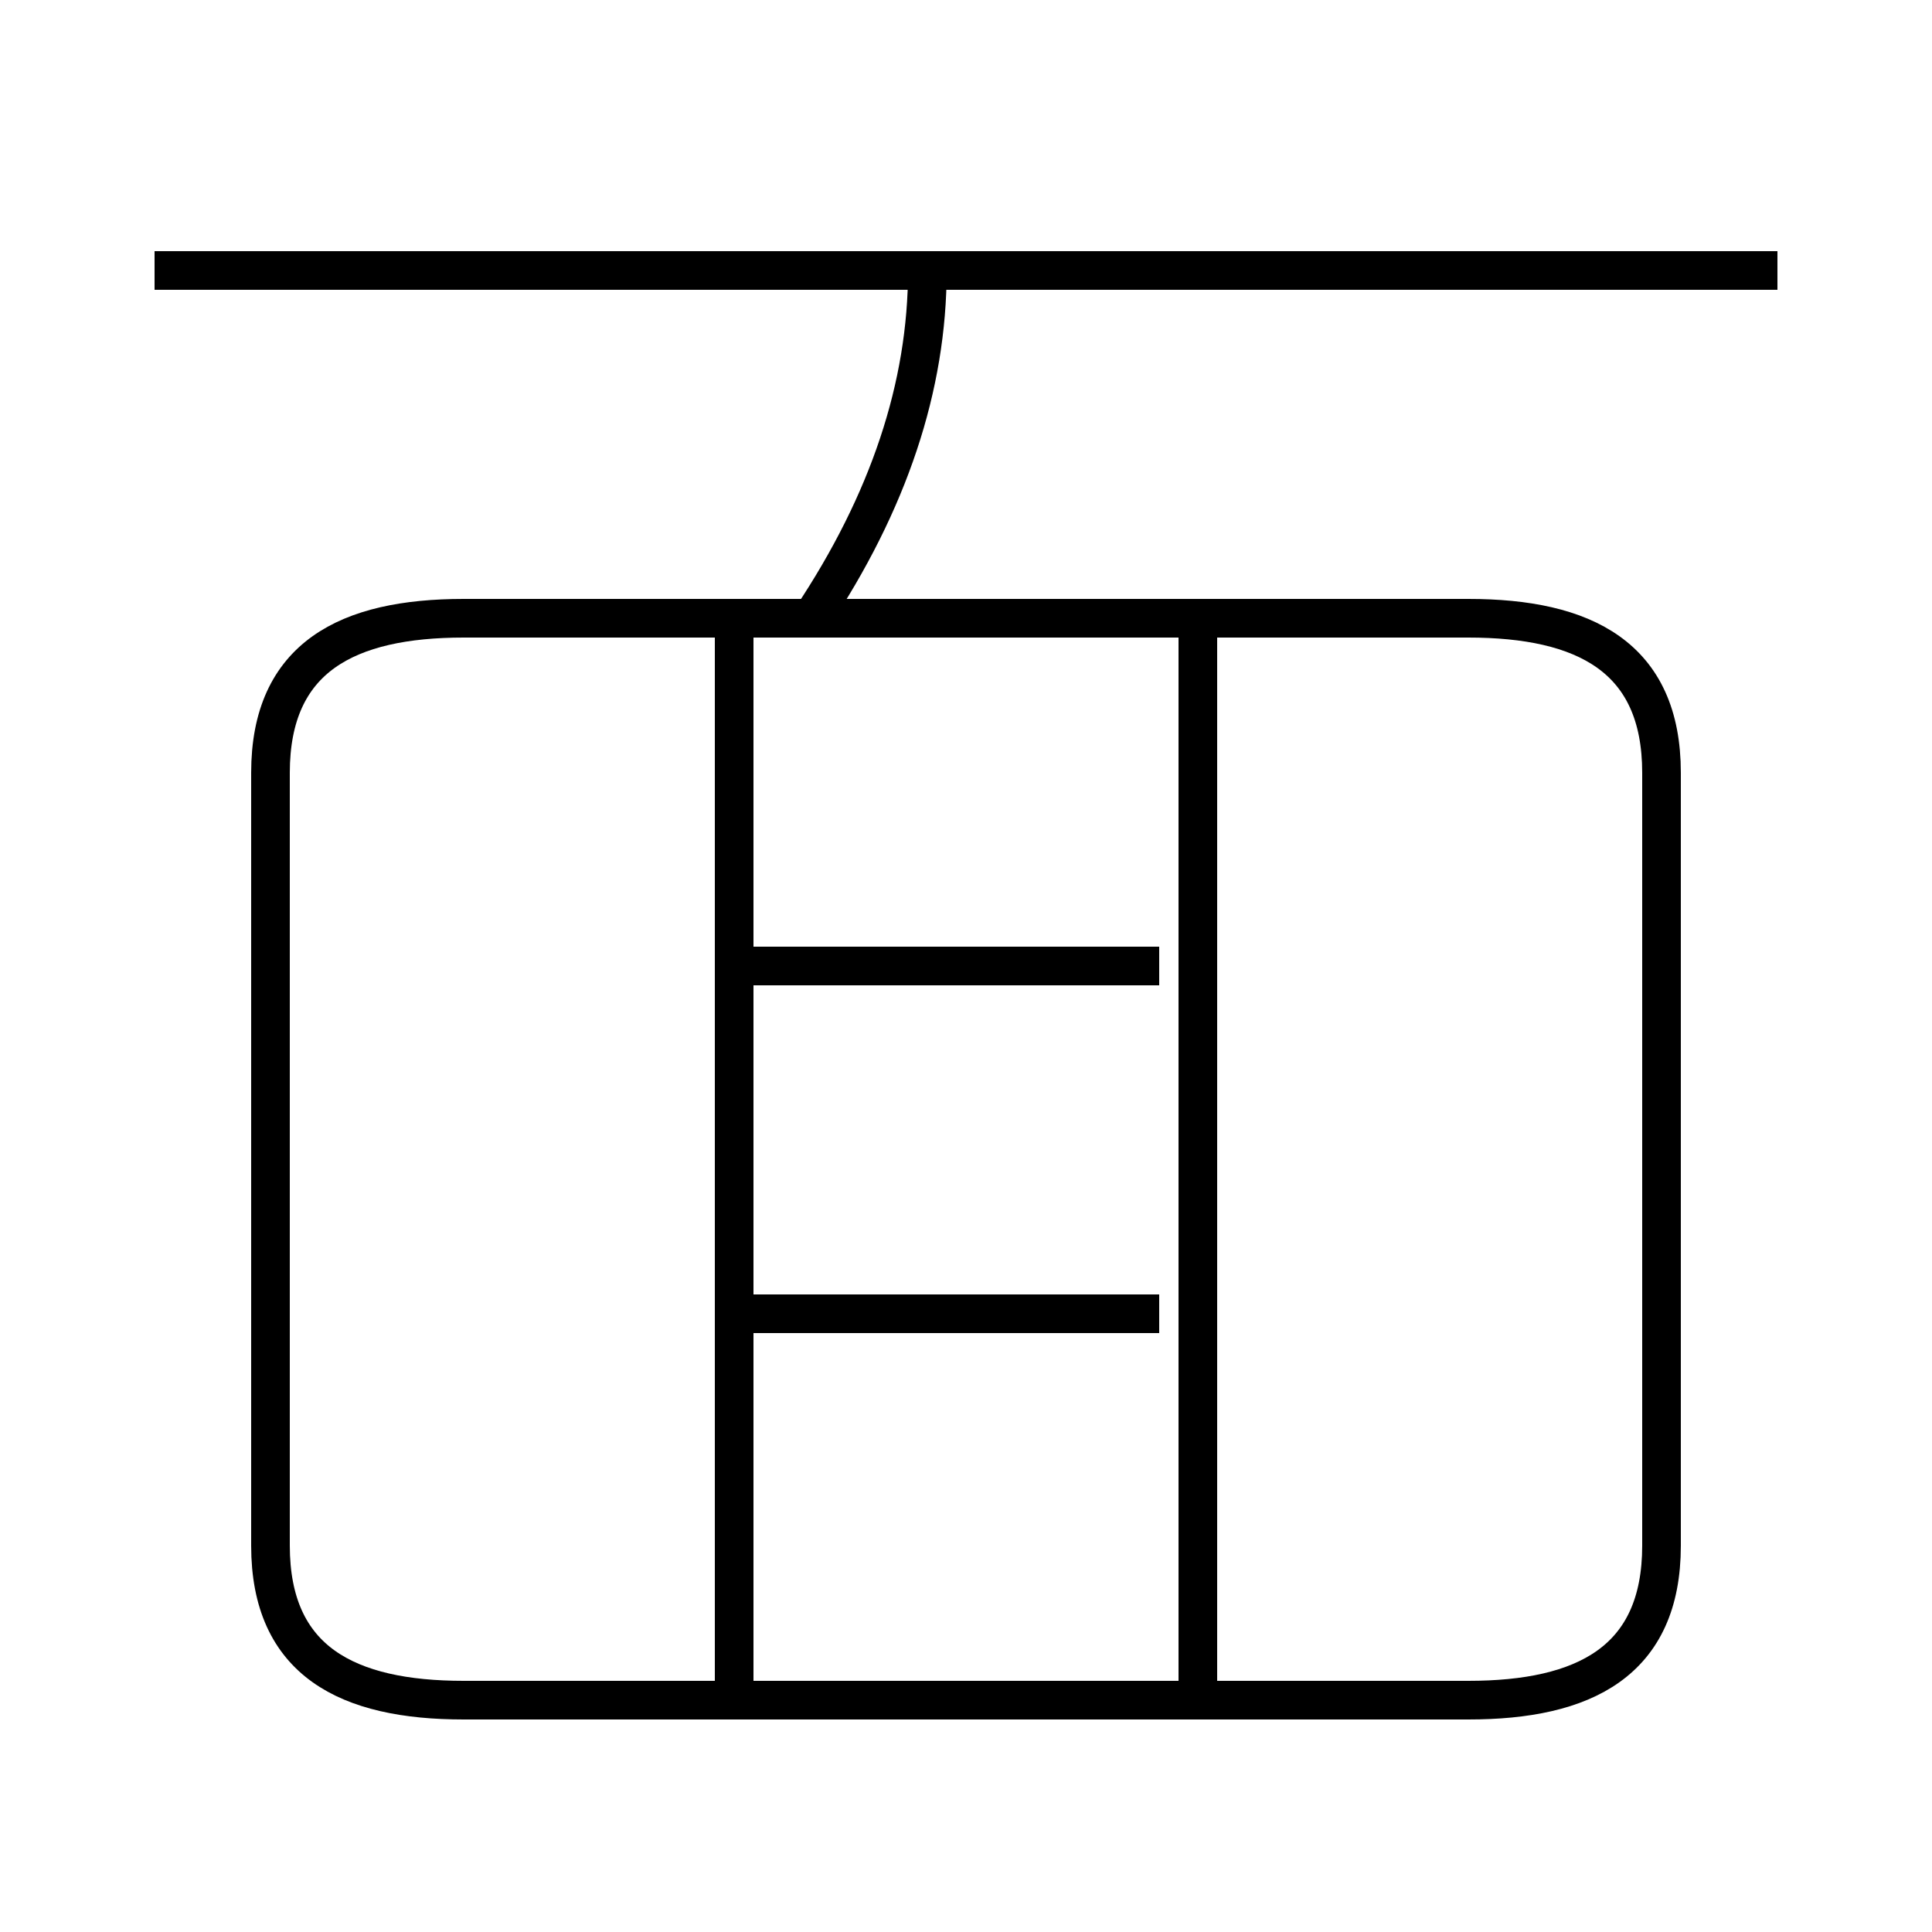 <?xml version='1.0' encoding='utf8'?>
<svg viewBox="0.0 -6.0 50.0 50.0" version="1.1" xmlns="http://www.w3.org/2000/svg">
<rect x="0.0" y="-6.0" width="50.0" height="50.0" fill="#808080" stroke="none"/>
<rect x="-1000" y="-1000" width="2000" height="2000" stroke="white" fill="white"/>
<g style="fill:white;stroke:#000000;  stroke-width:1">
<path d="M 12 0 L 38 0 C 41 0 43 -1 43 -4 L 43 -24 C 43 -27 41 -28 38 -28 L 12 -28 C 9 -28 7 -27 7 -24 L 7 -4 C 7 -1 9 0 12 0 Z M 19 0 L 19 -28 M 30 -10 L 19 -10 M 30 -19 L 19 -19 M 31 0 L 31 -28 M 21 -28 C 23 -31 24 -34 24 -37 M 46 -37 L 4 -37" transform="translate(0.0 38.0)" />
</g>
</svg>